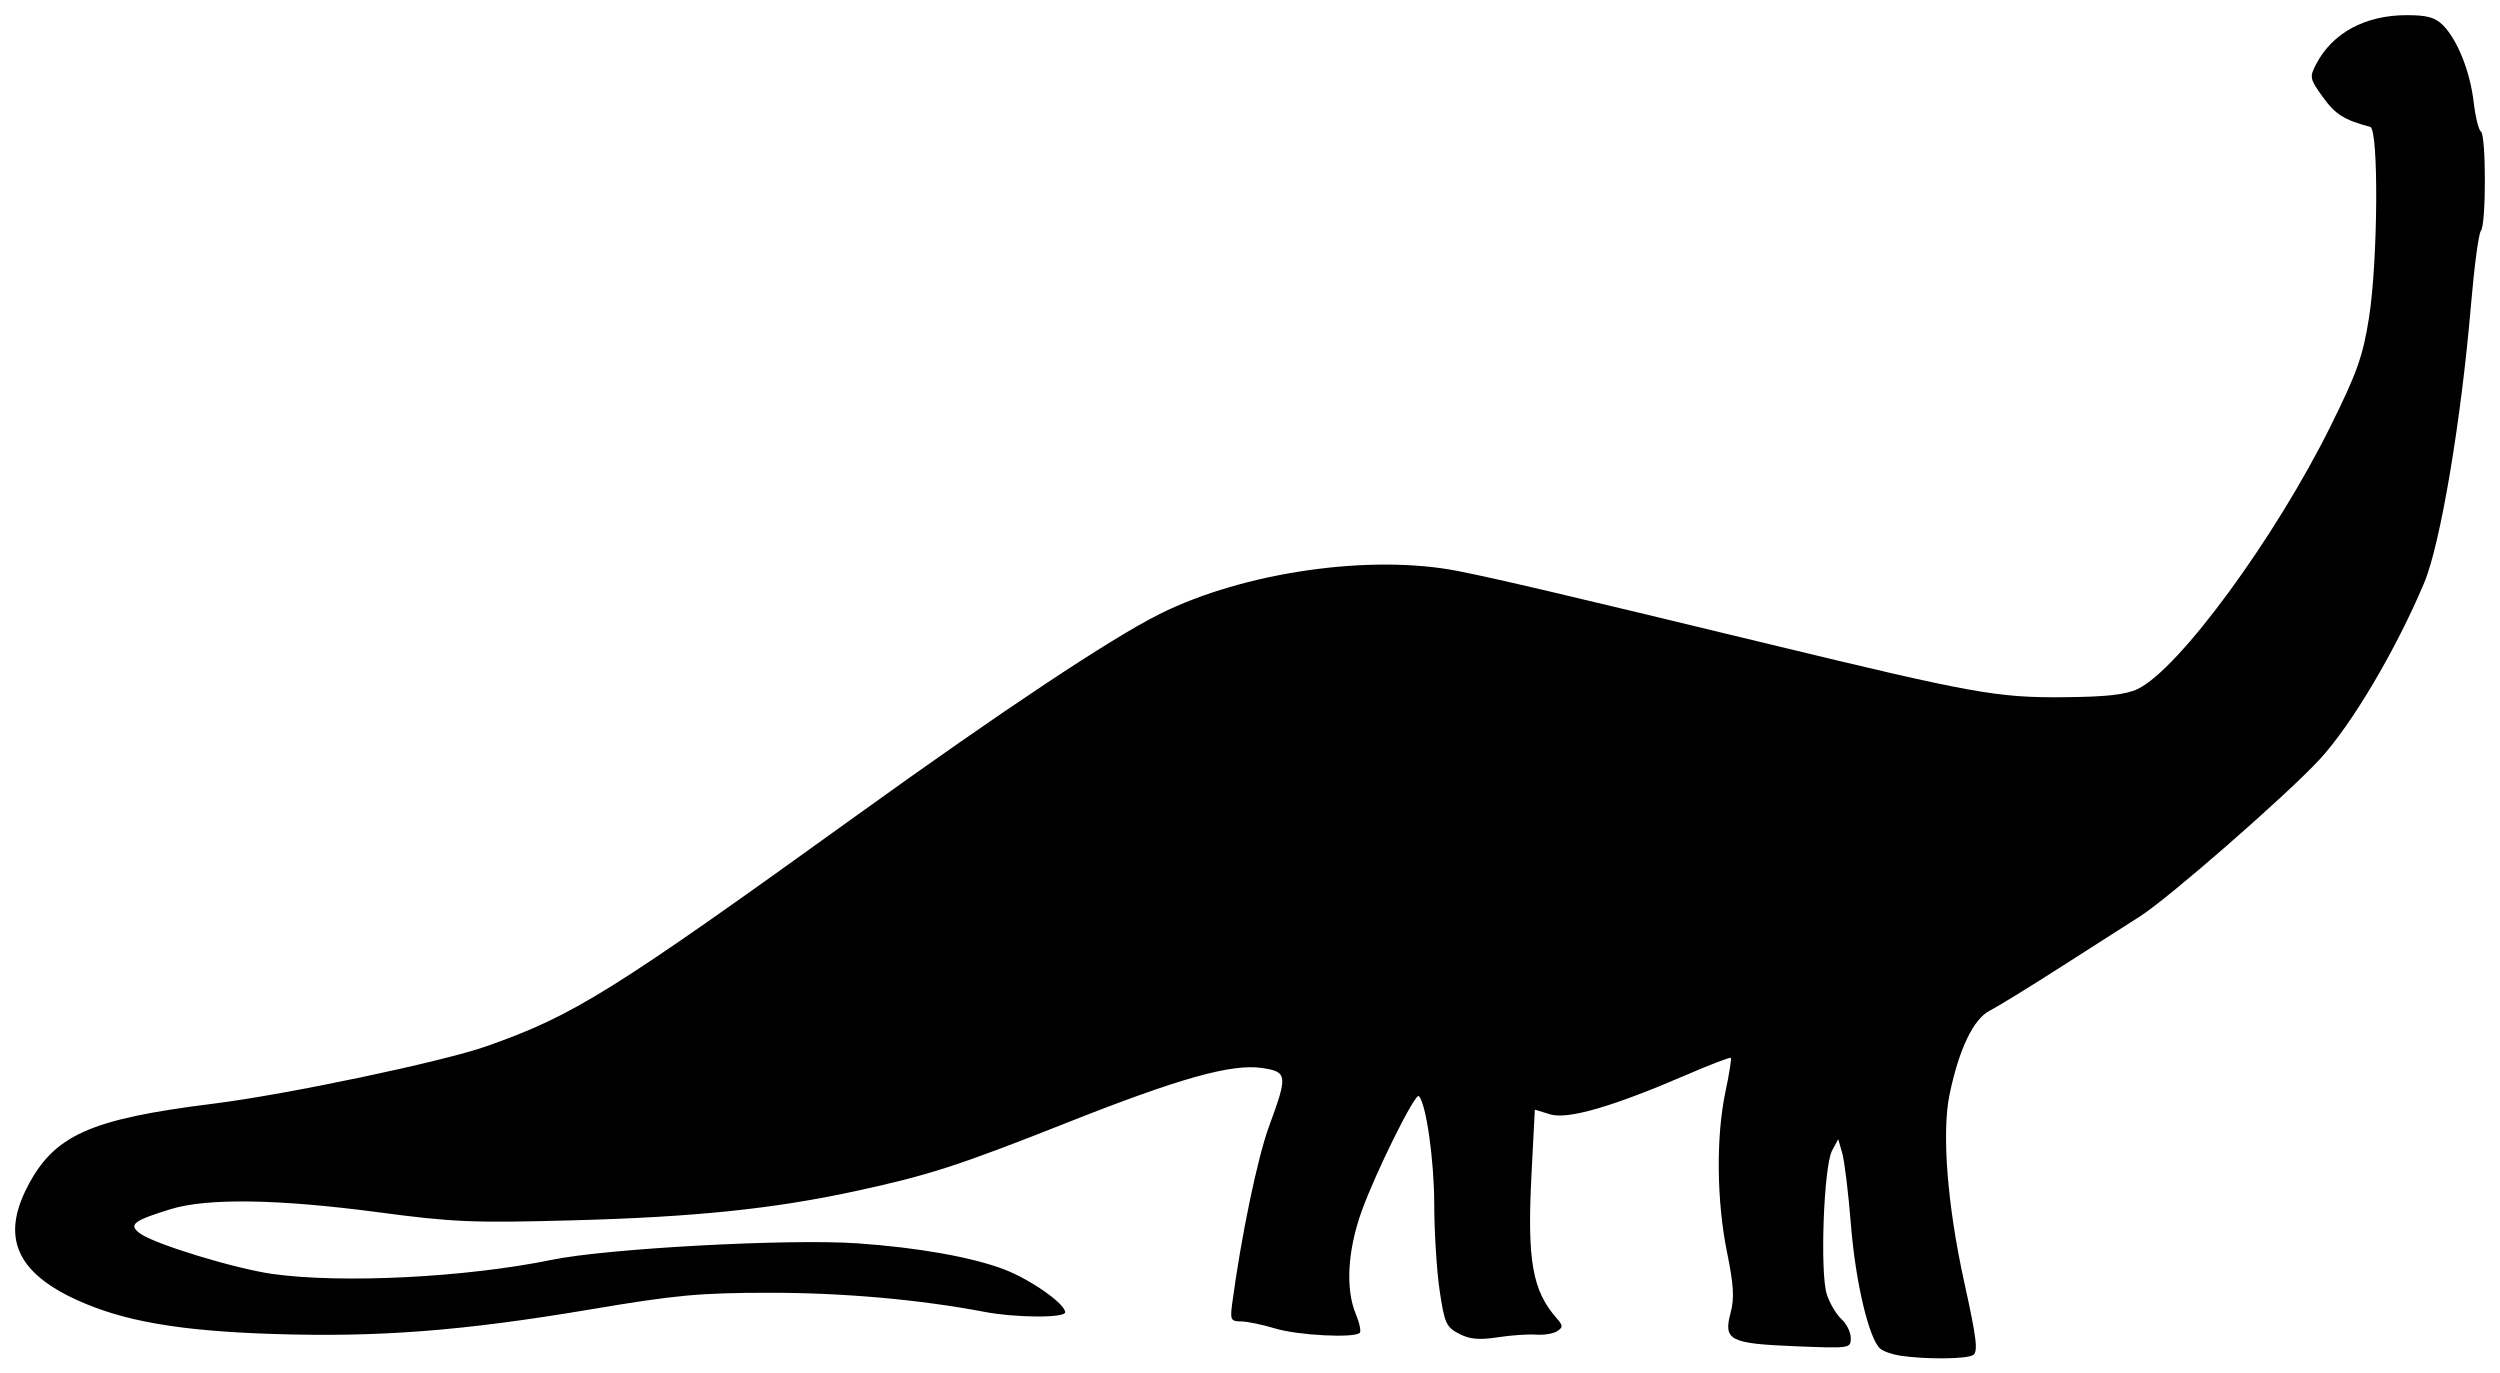 <svg version="1.1" viewBox="0 0 660.31 362.77" xmlns="http://www.w3.org/2000/svg" xmlns:cc="http://creativecommons.org/ns#" xmlns:dc="http://purl.org/dc/elements/1.1/" xmlns:rdf="http://www.w3.org/1999/02/22-rdf-syntax-ns#">
<title>sauropod silhouette</title>
<path d="m501.96 358.08c-2.062-0.302-4.451-1.128-5.309-1.837-2.974-2.46-6.561-17.544-7.768-32.665-0.667-8.36-1.697-16.887-2.288-18.95l-1.075-3.75-1.622 3.02c-2.212 4.118-3.241 32.386-1.384 38.015 0.778 2.359 2.519 5.287 3.868 6.508 1.349 1.221 2.453 3.465 2.453 4.986 0 2.732-0.181 2.759-14.688 2.166-17.379-0.71-18.999-1.558-17.036-8.915 1.01-3.783 0.795-7.318-0.969-15.945-2.74-13.404-2.914-30.519-0.429-42.249 1.009-4.765 1.657-8.842 1.439-9.06-0.218-0.218-5.413 1.769-11.545 4.416-19.642 8.479-31.521 11.93-36.164 10.505l-4.056-1.245-0.892 17.307c-1.159 22.505 0.24 30.479 6.627 37.755 1.728 1.968 1.749 2.419 0.162 3.454-1.004 0.655-3.513 1.064-5.575 0.91-2.062-0.154-6.645 0.165-10.182 0.708-4.873 0.748-7.334 0.521-10.153-0.936-3.386-1.751-3.847-2.776-5.13-11.4-0.775-5.212-1.418-15.5-1.429-22.863-0.017-11.666-2.145-26.593-4.065-28.512-0.959-0.959-11.419 20.118-15.143 30.513-3.691 10.302-4.256 20.466-1.504 27.051 0.973 2.328 1.442 4.56 1.042 4.96-1.442 1.442-16.298 0.686-22.299-1.135-3.375-1.024-7.461-1.868-9.08-1.875-2.678-0.013-2.887-0.436-2.317-4.701 2.394-17.909 6.706-38.615 9.771-46.929 4.945-13.413 4.837-14.297-1.879-15.304-7.965-1.194-21.83 2.685-51.278 14.348-28.908 11.449-36.728 13.981-56.177 18.186-21.689 4.689-42.433 6.832-74.551 7.699-26.446 0.714-31.556 0.504-51.25-2.111-26.564-3.527-45.354-3.815-55-0.842-9.923 3.058-11.225 4.085-8.119 6.407 3.731 2.789 25.028 9.303 34.994 10.705 18.339 2.579 51.212 0.917 73.8-3.73 14.602-3.004 62.495-5.597 80.575-4.362 16.02 1.095 30.408 3.65 38.924 6.912 6.983 2.675 16.076 9.068 16.076 11.301 0 1.542-12.978 1.478-21.328-0.106-17.249-3.271-37.292-5.05-56.797-5.04-18.484 9e-3 -24.638 0.581-47.275 4.396-33.737 5.684-55.938 7.398-83.975 6.481-24.68-0.807-39.427-3.373-51.714-8.998-15.732-7.202-19.839-16.392-13.189-29.514 7.076-13.963 16.485-18.223 49.278-22.308 19.405-2.417 60.547-11.073 72.241-15.199 23.091-8.146 32.875-14.252 97.994-61.155 38.065-27.417 66.801-46.516 79.685-52.961 22.201-11.106 55.817-15.938 78.932-11.348 10.703 2.126 27.368 6.041 82.788 19.448 52.996 12.821 59.559 14.004 76.904 13.859 11.488-0.096 16.519-0.651 19.738-2.179 10.845-5.146 36.334-39.899 51.007-69.546 6.946-14.034 8.475-18.35 10.071-28.422 2.385-15.053 2.612-49.887 0.329-50.494-6.852-1.821-9.187-3.283-12.439-7.79-3.533-4.896-3.627-5.341-1.854-8.75 4.308-8.282 12.956-12.967 23.94-12.967 5.359 0 7.506 0.591 9.541 2.626 3.838 3.838 7.184 12.19 8.139 20.32 0.461 3.918 1.321 7.423 1.911 7.787 1.397 0.863 1.402 24.65 6e-3 26.204-0.587 0.653-1.756 9.344-2.598 19.312-2.595 30.738-8.09 63.453-12.366 73.631-7.45 17.733-19.165 37.526-27.638 46.698-8.725 9.445-40.111 36.854-47.525 41.504-2.437 1.528-11.462 7.296-20.055 12.817s-17.378 10.928-19.52 12.015c-4.318 2.19-8.114 10.072-10.625 22.058-2.127 10.152-0.624 29.354 3.902 49.884 3.232 14.657 3.656 18.179 2.291 19.043-1.7 1.077-12.343 1.175-19.174 0.176z"/>
</svg>
